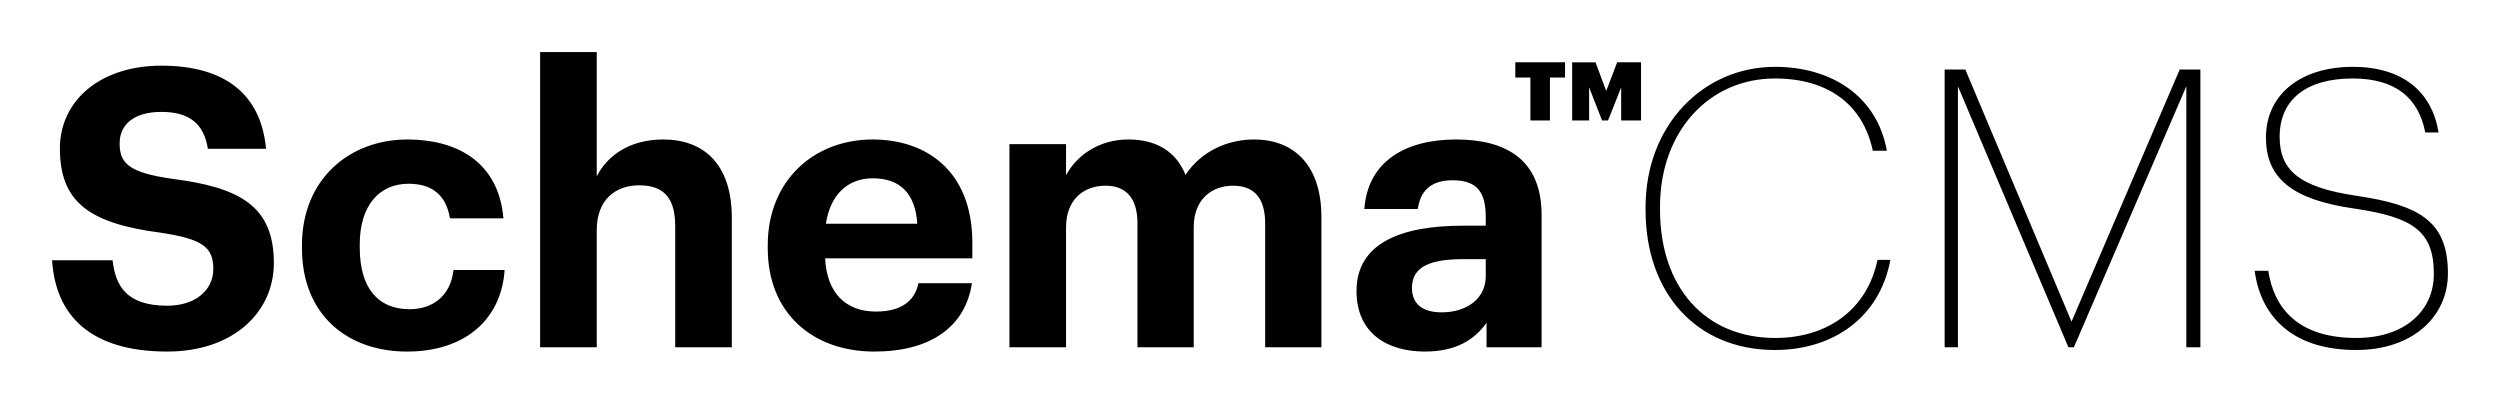 <svg xmlns="http://www.w3.org/2000/svg" viewBox="0 0 96 16">
    <path d="M6.198 2.522c2.414 0 3.823 1.074 4.018 3.192H7.982c-.15-.97-.72-1.417-1.784-1.417-1.065 0-1.604.492-1.604 1.208 0 .76.345 1.119 1.994 1.358 2.593.328 3.928 1.029 3.928 3.236 0 1.895-1.56 3.401-4.093 3.401-2.939 0-4.288-1.372-4.423-3.505h2.324c.105.954.51 1.745 2.099 1.745 1.064 0 1.769-.582 1.769-1.417 0-.85-.45-1.149-2.024-1.387C3.424 8.578 2.3 7.757 2.3 5.699c0-1.82 1.53-3.177 3.898-3.177zm49.716 2.834c1.919 0 3.283.776 3.283 2.894v5.086h-2.114v-.94c-.45.627-1.14 1.104-2.369 1.104-1.424 0-2.624-.686-2.624-2.327 0-1.82 1.68-2.506 4.079-2.506h.884v-.313c0-.925-.285-1.432-1.274-1.432-.855 0-1.245.433-1.335 1.104H52.39c.135-1.85 1.605-2.67 3.524-2.67zm-22.4 0c2.025 0 3.824 1.178 3.824 3.968v.596h-5.653c.06 1.298.765 2.044 1.95 2.044 1.004 0 1.499-.433 1.634-1.09h2.054c-.255 1.686-1.604 2.626-3.748 2.626-2.37 0-4.093-1.477-4.093-3.968v-.119c0-2.461 1.754-4.057 4.033-4.057zm-17.87 0c1.813 0 3.493.79 3.688 3.028h-2.054c-.15-.91-.705-1.328-1.59-1.328-1.124 0-1.874.836-1.874 2.327v.12c0 1.566.705 2.371 1.92 2.371.869 0 1.574-.507 1.678-1.506h1.965c-.12 1.85-1.47 3.132-3.749 3.132-2.294 0-4.033-1.417-4.033-3.968v-.119c0-2.52 1.814-4.057 4.048-4.057zm74.698-2.79c1.904 0 3.043.94 3.298 2.522h-.51c-.254-1.313-1.124-2.074-2.788-2.074-1.754 0-2.804.79-2.804 2.238 0 1.253.705 1.939 2.954 2.267C92.92 7.877 94 8.503 94 10.502c0 1.626-1.32 2.938-3.523 2.938-2.504 0-3.673-1.342-3.898-3.042h.524c.21 1.402 1.11 2.58 3.374 2.58 1.889 0 2.983-1.06 2.983-2.461 0-1.656-.824-2.178-3.043-2.506-2.4-.343-3.404-1.163-3.404-2.73 0-1.655 1.335-2.714 3.329-2.714zm-22.19 0c2.19 0 3.929 1.134 4.304 3.223h-.54c-.375-1.76-1.694-2.775-3.763-2.775-2.52 0-4.408 2.029-4.408 4.922v.12c0 2.968 1.724 4.922 4.423 4.922 2.039 0 3.538-1.119 3.928-2.998h.494c-.404 2.193-2.173 3.46-4.437 3.46-3.014 0-4.963-2.192-4.963-5.37v-.119c0-3.147 2.219-5.384 4.963-5.384zm-19.99 2.79c1.455 0 2.58.91 2.58 2.983v4.997h-2.16V8.578c0-1-.45-1.447-1.23-1.447-.839 0-1.513.537-1.513 1.596v4.609h-2.16V8.578c0-1-.464-1.447-1.229-1.447-.84 0-1.514.537-1.514 1.596v4.609h-2.174V5.535h2.174v1.193c.39-.73 1.23-1.372 2.399-1.372 1.034 0 1.814.433 2.189 1.357.63-.94 1.649-1.357 2.638-1.357zM22.915 2v4.773c.39-.776 1.244-1.417 2.549-1.417 1.544 0 2.638.925 2.638 3.013v4.967h-2.174V8.682c0-1.059-.42-1.566-1.379-1.566-.93 0-1.634.567-1.634 1.715v4.505H20.74V2h2.174zm52.554.671l4.078 9.68 4.153-9.68h.795v10.665h-.54V3.313l-4.318 10.023h-.21L75.184 3.313v10.023h-.51V2.67h.795zm-18.416 7.28h-.84c-1.259 0-1.994.268-1.994 1.103 0 .567.345.94 1.14.94.96 0 1.694-.523 1.694-1.388V9.95zM33.515 6.847c-.975 0-1.635.641-1.8 1.745h3.509c-.075-1.179-.675-1.745-1.71-1.745zm27.752-4.455l.412 1.1.42-1.1h.917v2.234h-.763V3.353l-.504 1.274h-.23l-.497-1.274v1.274h-.651V2.393h.896zm-1.169 0v.584h-.58v1.65h-.75v-1.65h-.58v-.584h1.91z"/>
</svg>

